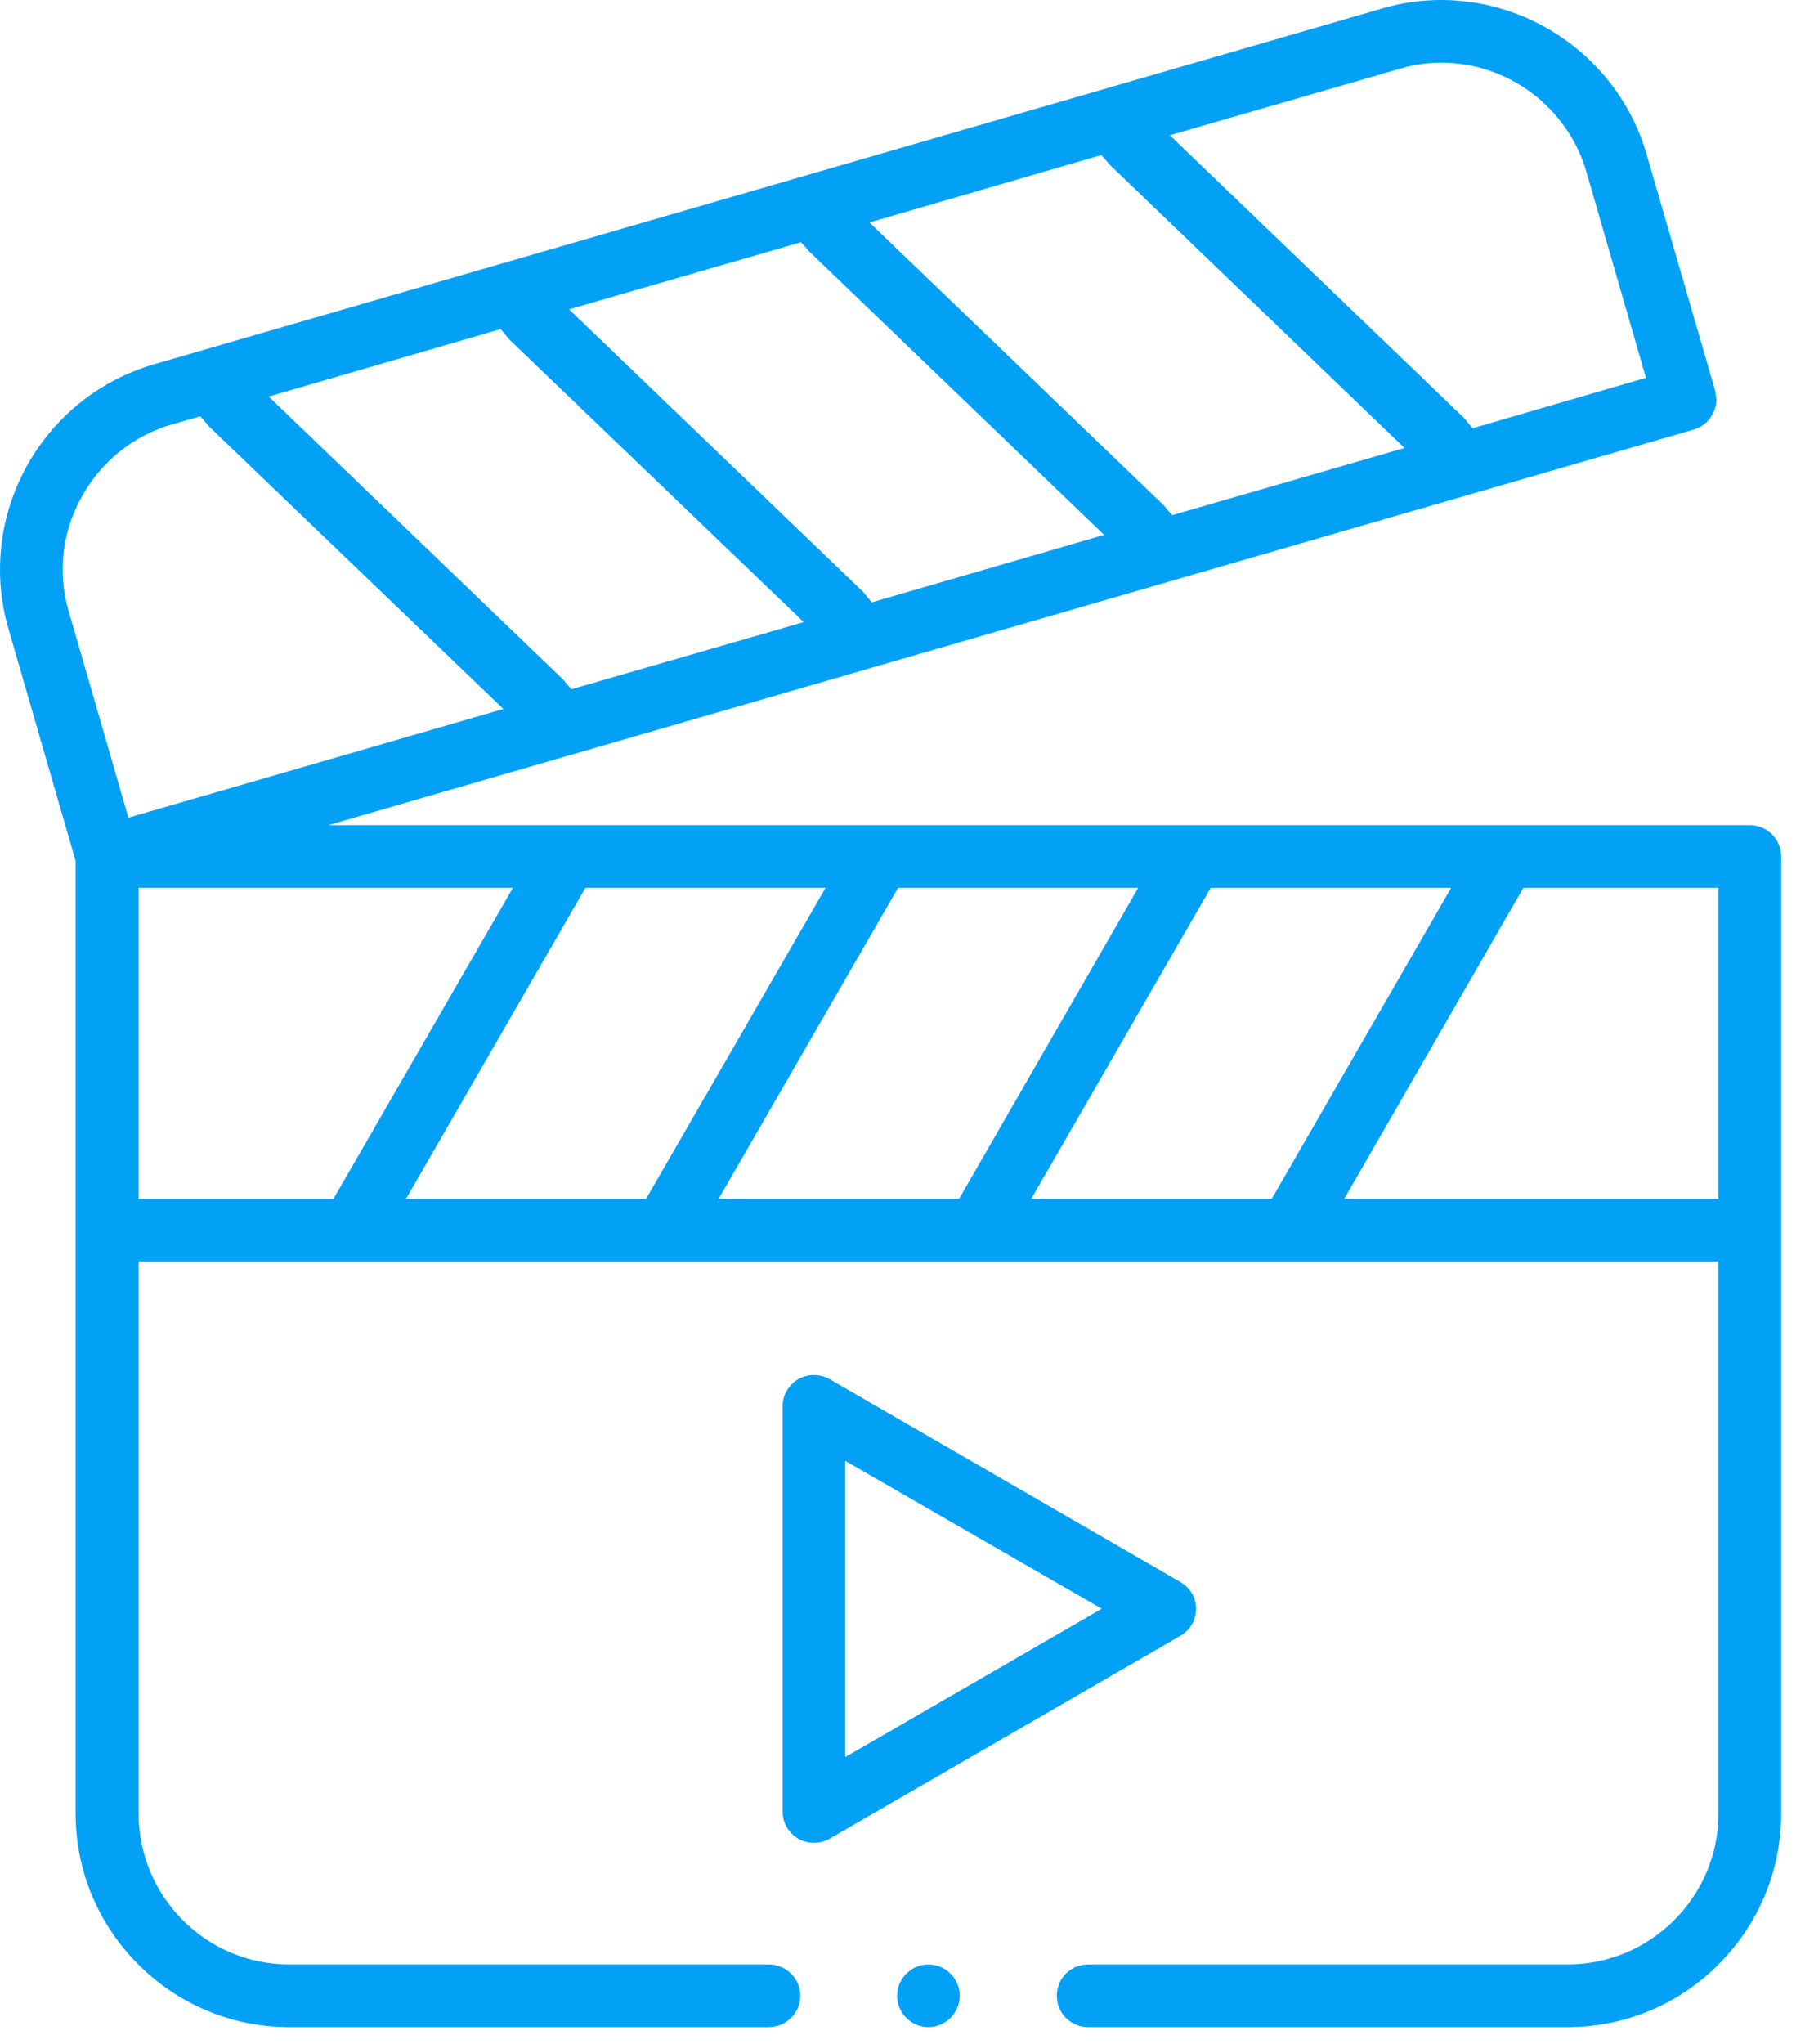 <svg width="53" height="60" viewBox="0 0 53 60" fill="none" xmlns="http://www.w3.org/2000/svg">
<g clip-path="url(#clip0_415_207)">
<path fill-rule="evenodd" clip-rule="evenodd" d="M51.38 24.22H9.64L49.73 12.61C49.97 12.54 50.17 12.38 50.28 12.16C50.36 12.03 50.4 11.87 50.4 11.72L50.36 11.46L48.35 4.53C47.58 1.86 45.1 0 42.32 0C41.73 0 41.15 0.08 40.58 0.25L4.53 10.69C2.92 11.16 1.6 12.22 0.78 13.69C0.26 14.64 0 15.67 0 16.72C0 17.3 0.08 17.89 0.25 18.46L2.22 25.27V53.23C2.22 54.96 2.92 56.52 4.06 57.66C5.2 58.8 6.76 59.5 8.49 59.5H22.57C23.08 59.5 23.5 59.09 23.5 58.58C23.5 58.07 23.08 57.66 22.57 57.66H8.49C6.05 57.66 4.07 55.67 4.07 53.23V37.03H50.46V53.23C50.46 55.67 48.47 57.66 46.03 57.66H31.95C31.44 57.66 31.03 58.07 31.03 58.58C31.03 59.09 31.44 59.5 31.95 59.5H46.03C47.76 59.5 49.33 58.8 50.46 57.66C51.6 56.52 52.3 54.96 52.3 53.23V25.14C52.3 24.63 51.89 24.22 51.38 24.22V24.22ZM41.1 2.02C41.49 1.9 41.91 1.84 42.32 1.84C43.3 1.84 44.23 2.17 44.98 2.73C45.73 3.3 46.31 4.1 46.58 5.04L48.33 11.09L43.24 12.57L43.13 12.44L42.99 12.27L34.35 3.97L41.1 2.02V2.02ZM32.34 4.55L32.45 4.68L32.59 4.84L41.24 13.15L34.42 15.12L34.31 15L34.17 14.83L25.53 6.53L32.34 4.55V4.55ZM23.52 7.11L23.63 7.23L23.77 7.39L32.42 15.7L25.6 17.68L25.49 17.55L25.35 17.38L16.71 9.08L23.52 7.11V7.11ZM14.7 9.66L14.81 9.79L14.95 9.96L23.6 18.26L16.78 20.23L16.67 20.11L16.54 19.95L16.52 19.93L7.89 11.64L14.7 9.66V9.66ZM3.77 24L2.02 17.95C1.9 17.54 1.84 17.13 1.84 16.72C1.84 15.98 2.03 15.25 2.4 14.58C2.97 13.55 3.91 12.79 5.04 12.46L5.88 12.22L5.99 12.34L6.13 12.51L14.78 20.81L3.77 24V24ZM4.07 35.19V26.06H15.06L9.79 35.19H4.07V35.19ZM11.92 35.19L17.19 26.06H24.24L18.97 35.19H11.92V35.19ZM21.1 35.19L26.37 26.06H33.42L28.16 35.19H21.1V35.19ZM30.28 35.19L35.55 26.06H42.61L37.34 35.19H30.28V35.19ZM50.46 35.19H39.47L44.73 26.06H50.46V35.19V35.19Z" fill="#02A1F5"/>
<path fill-rule="evenodd" clip-rule="evenodd" d="M34.65 46.43L24.36 40.48C24.22 40.4 24.06 40.36 23.9 40.36C23.74 40.36 23.58 40.4 23.44 40.48C23.15 40.65 22.98 40.95 22.98 41.28V53.17C22.98 53.5 23.15 53.8 23.44 53.97C23.58 54.05 23.74 54.09 23.9 54.09C24.06 54.09 24.22 54.05 24.36 53.97L34.65 48.02C34.94 47.86 35.12 47.55 35.12 47.22C35.12 46.89 34.94 46.59 34.65 46.43V46.43ZM25.19 51.36L24.82 51.57V42.88L32.35 47.22L25.19 51.36V51.36Z" fill="#02A1F5"/>
<path fill-rule="evenodd" clip-rule="evenodd" d="M28.18 58.58C28.18 59.08 27.77 59.5 27.26 59.5C26.75 59.5 26.34 59.08 26.34 58.58C26.34 58.08 26.76 57.66 27.26 57.66C27.76 57.66 28.18 58.07 28.18 58.58Z" fill="#02A1F5"/>
</g>
<defs>
<clipPath id="clip0_415_207">
<rect width="52.3" height="59.5" fill="white"/>
</clipPath>
</defs>
</svg>
